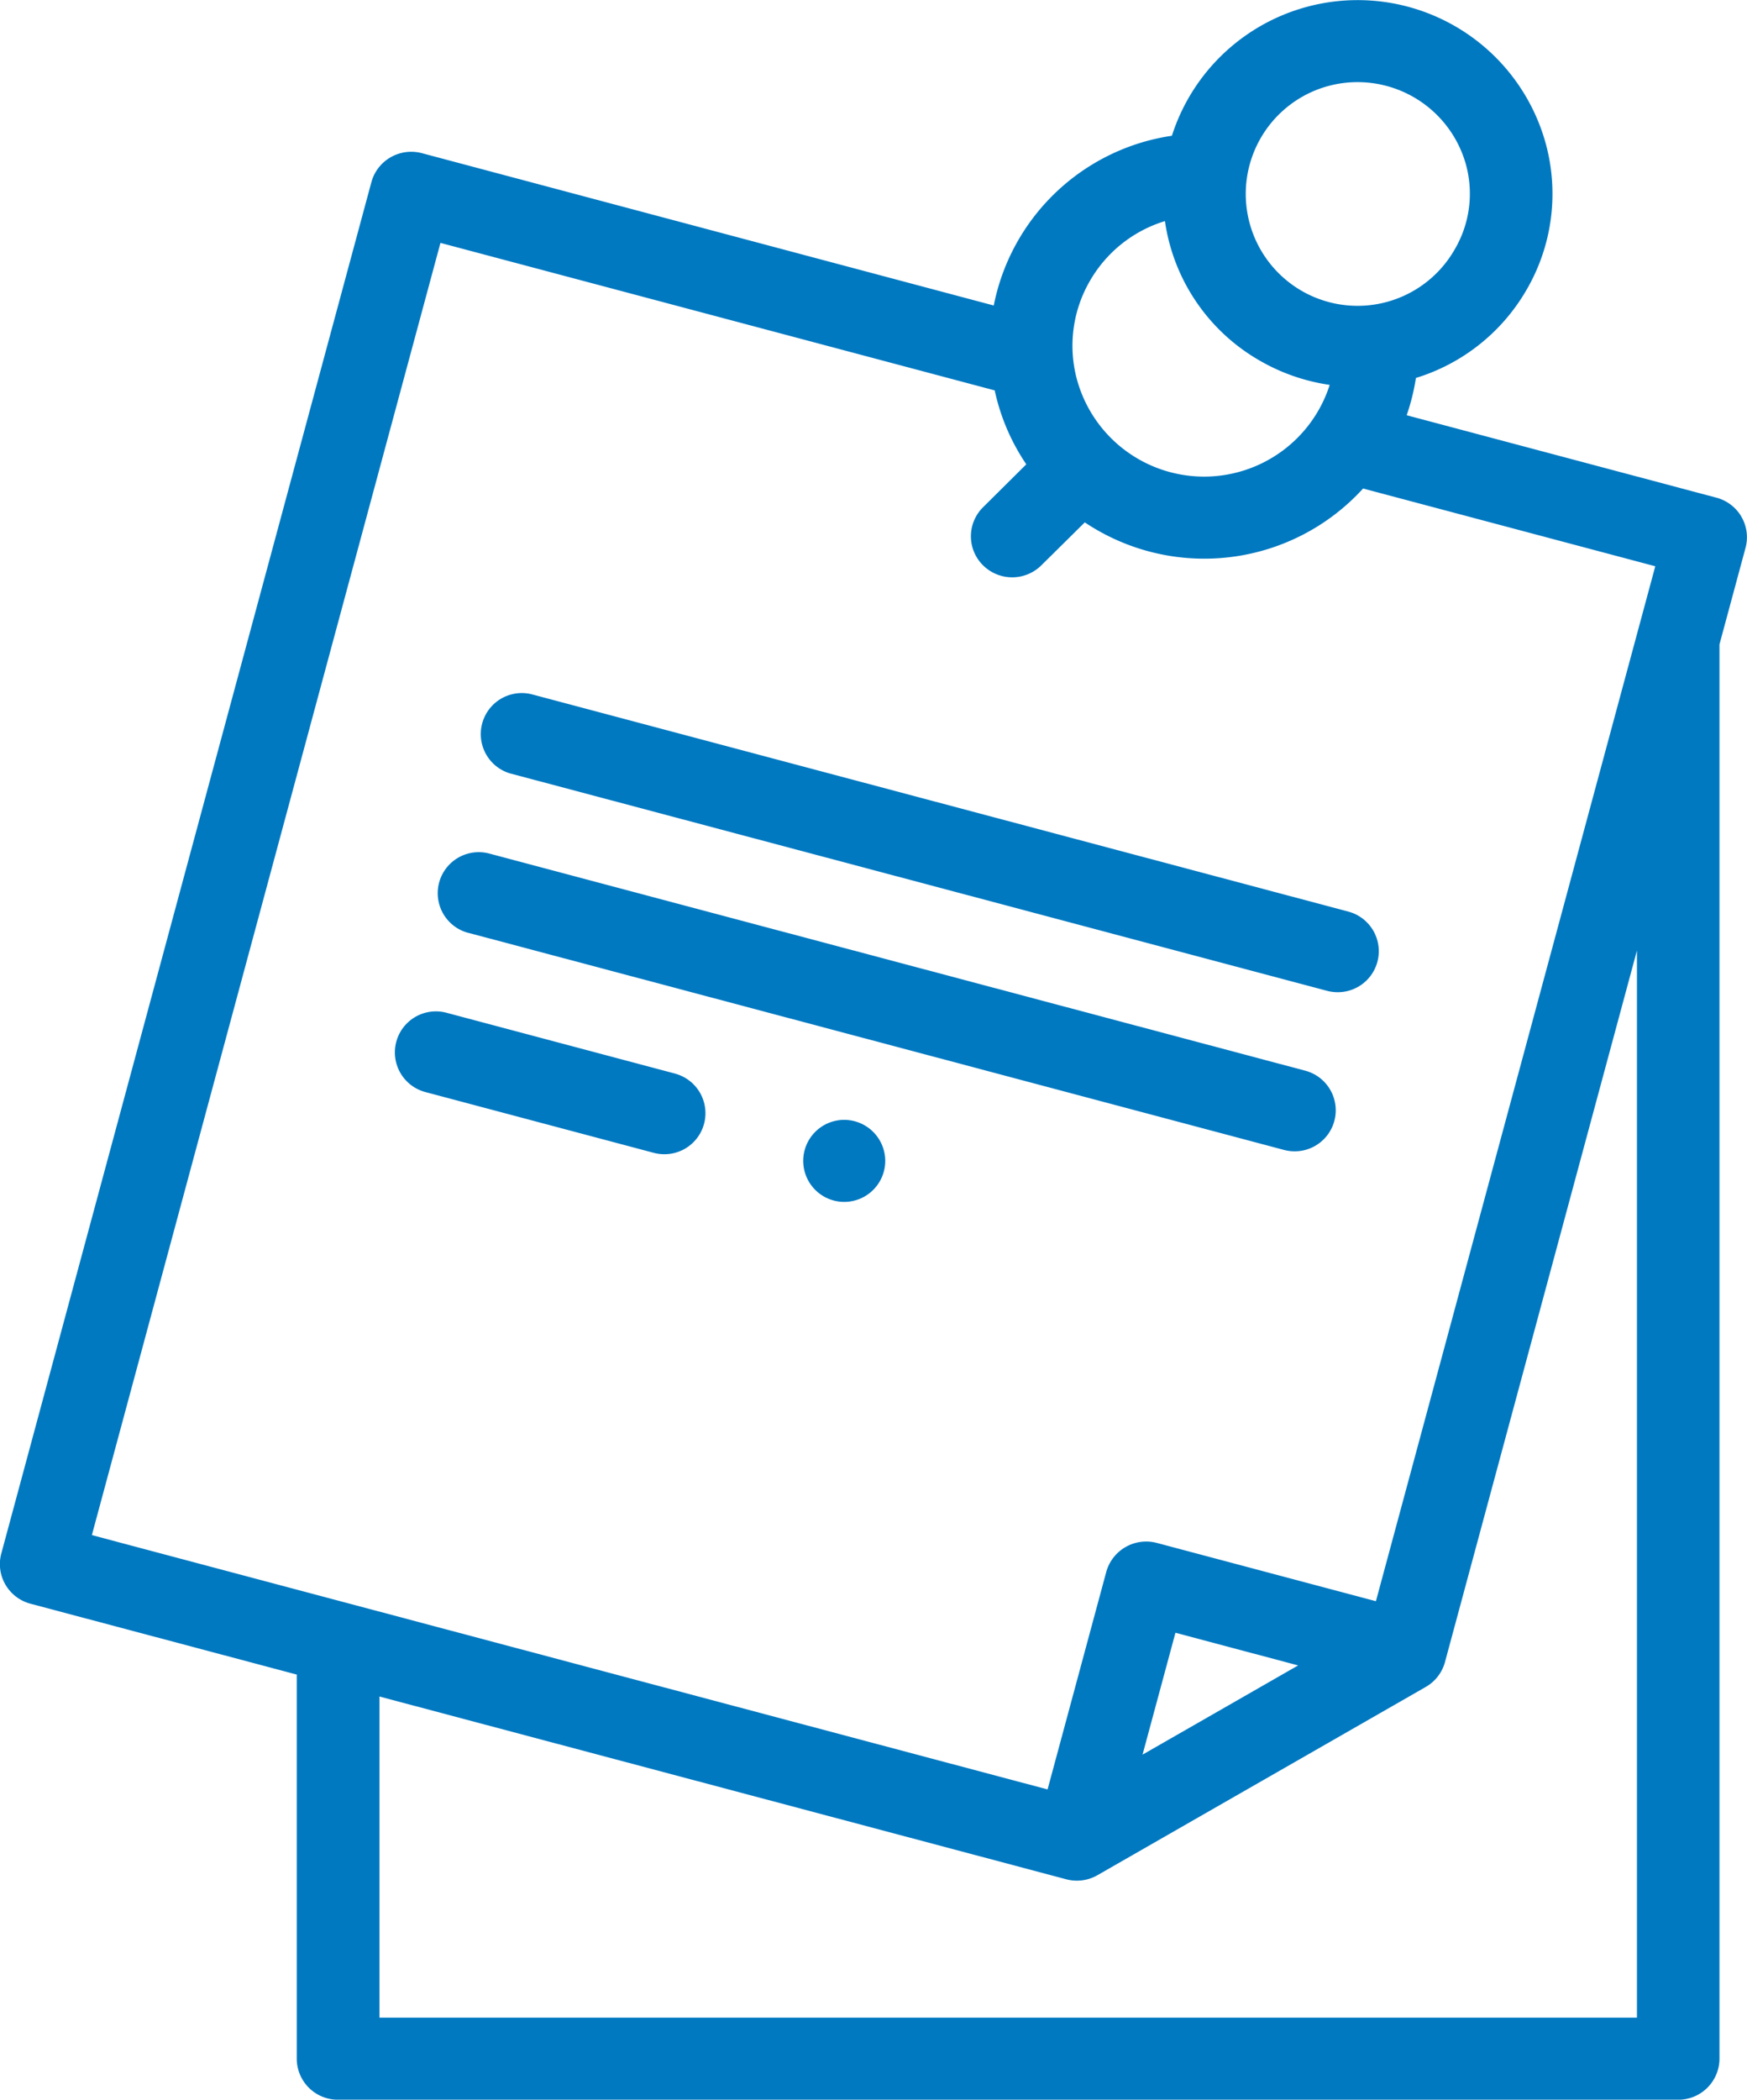 <svg xmlns="http://www.w3.org/2000/svg" width="59.007" height="70.892" viewBox="0 0 59.007 70.892"><defs><style>.a{fill:#0079c1;}</style></defs><g transform="translate(-44.46 0.001)"><g transform="translate(44.46 -0.001)"><path class="a" d="M103.28,17.447a1.393,1.393,0,0,0-.847-.645L91.972,14.019a7.091,7.091,0,0,0,.312-1.259A6.52,6.52,0,0,0,96.012,9.8a6.445,6.445,0,0,0,.657-4.955,6.588,6.588,0,0,0-12.627-.262,7.254,7.254,0,0,0-.784.16,7.206,7.206,0,0,0-5.233,5.571L58.712,5.171a1.4,1.4,0,0,0-1.058.138,1.386,1.386,0,0,0-.65.841l-12.5,46.3a1.376,1.376,0,0,0,.139,1.051,1.393,1.393,0,0,0,.847.645l8.993,2.392v12.97a1.39,1.39,0,0,0,1.395,1.385h45.264a1.39,1.39,0,0,0,1.395-1.385V21.757l.88-3.26a1.376,1.376,0,0,0-.139-1.051ZM89.335,2.9a3.8,3.8,0,0,1,4.64,2.659A3.713,3.713,0,0,1,93.6,8.41,3.777,3.777,0,1,1,89.335,2.9ZM81.281,9.47a4.407,4.407,0,0,1,2.526-2.006,6.494,6.494,0,0,0,3.22,4.721,6.6,6.6,0,0,0,2.345.809,4.453,4.453,0,0,1-8.535-.175A4.358,4.358,0,0,1,81.281,9.47ZM59.337,8.2l18.72,4.98q.038.176.085.351a7.127,7.127,0,0,0,.982,2.145l-1.462,1.451a1.378,1.378,0,0,0,0,1.958,1.4,1.4,0,0,0,1.972,0L81.1,17.636A7.257,7.257,0,0,0,90.5,16.493l9.869,2.625L90.933,54.061l-7.4-1.968a1.4,1.4,0,0,0-1.708.979l-1.982,7.344L47.563,51.829ZM88.306,56.229l-5.255,3.012,1.111-4.115ZM99.751,68.122H57.276V57.279l23.195,6.17a1.4,1.4,0,0,0,1.058-.138l11.087-6.355a1.386,1.386,0,0,0,.65-.841L99.75,32.092v36.03Z" transform="translate(-44.46 0.001)"/><path class="a" d="M161.848,171.7l27.555,7.33a1.409,1.409,0,0,0,.362.048,1.384,1.384,0,0,0,.36-2.722l-27.555-7.33a1.385,1.385,0,1,0-.722,2.675Z" transform="translate(-144.585 -145.578)"/><path class="a" d="M151.448,210.51,179,217.84a1.41,1.41,0,0,0,.362.048,1.384,1.384,0,0,0,.36-2.722l-27.555-7.33a1.385,1.385,0,1,0-.722,2.675Z" transform="translate(-135.636 -179.016)"/><path class="a" d="M149.483,248.7l-7.713-2.052a1.385,1.385,0,1,0-.722,2.675l7.713,2.052a1.408,1.408,0,0,0,.362.048,1.384,1.384,0,0,0,.36-2.722Z" transform="translate(-126.686 -212.453)"/><path class="a" d="M240.191,273.07h0a1.385,1.385,0,1,0,1.4,1.385A1.389,1.389,0,0,0,240.19,273.07Z" transform="translate(-211.691 -235.26)"/></g></g></svg>
